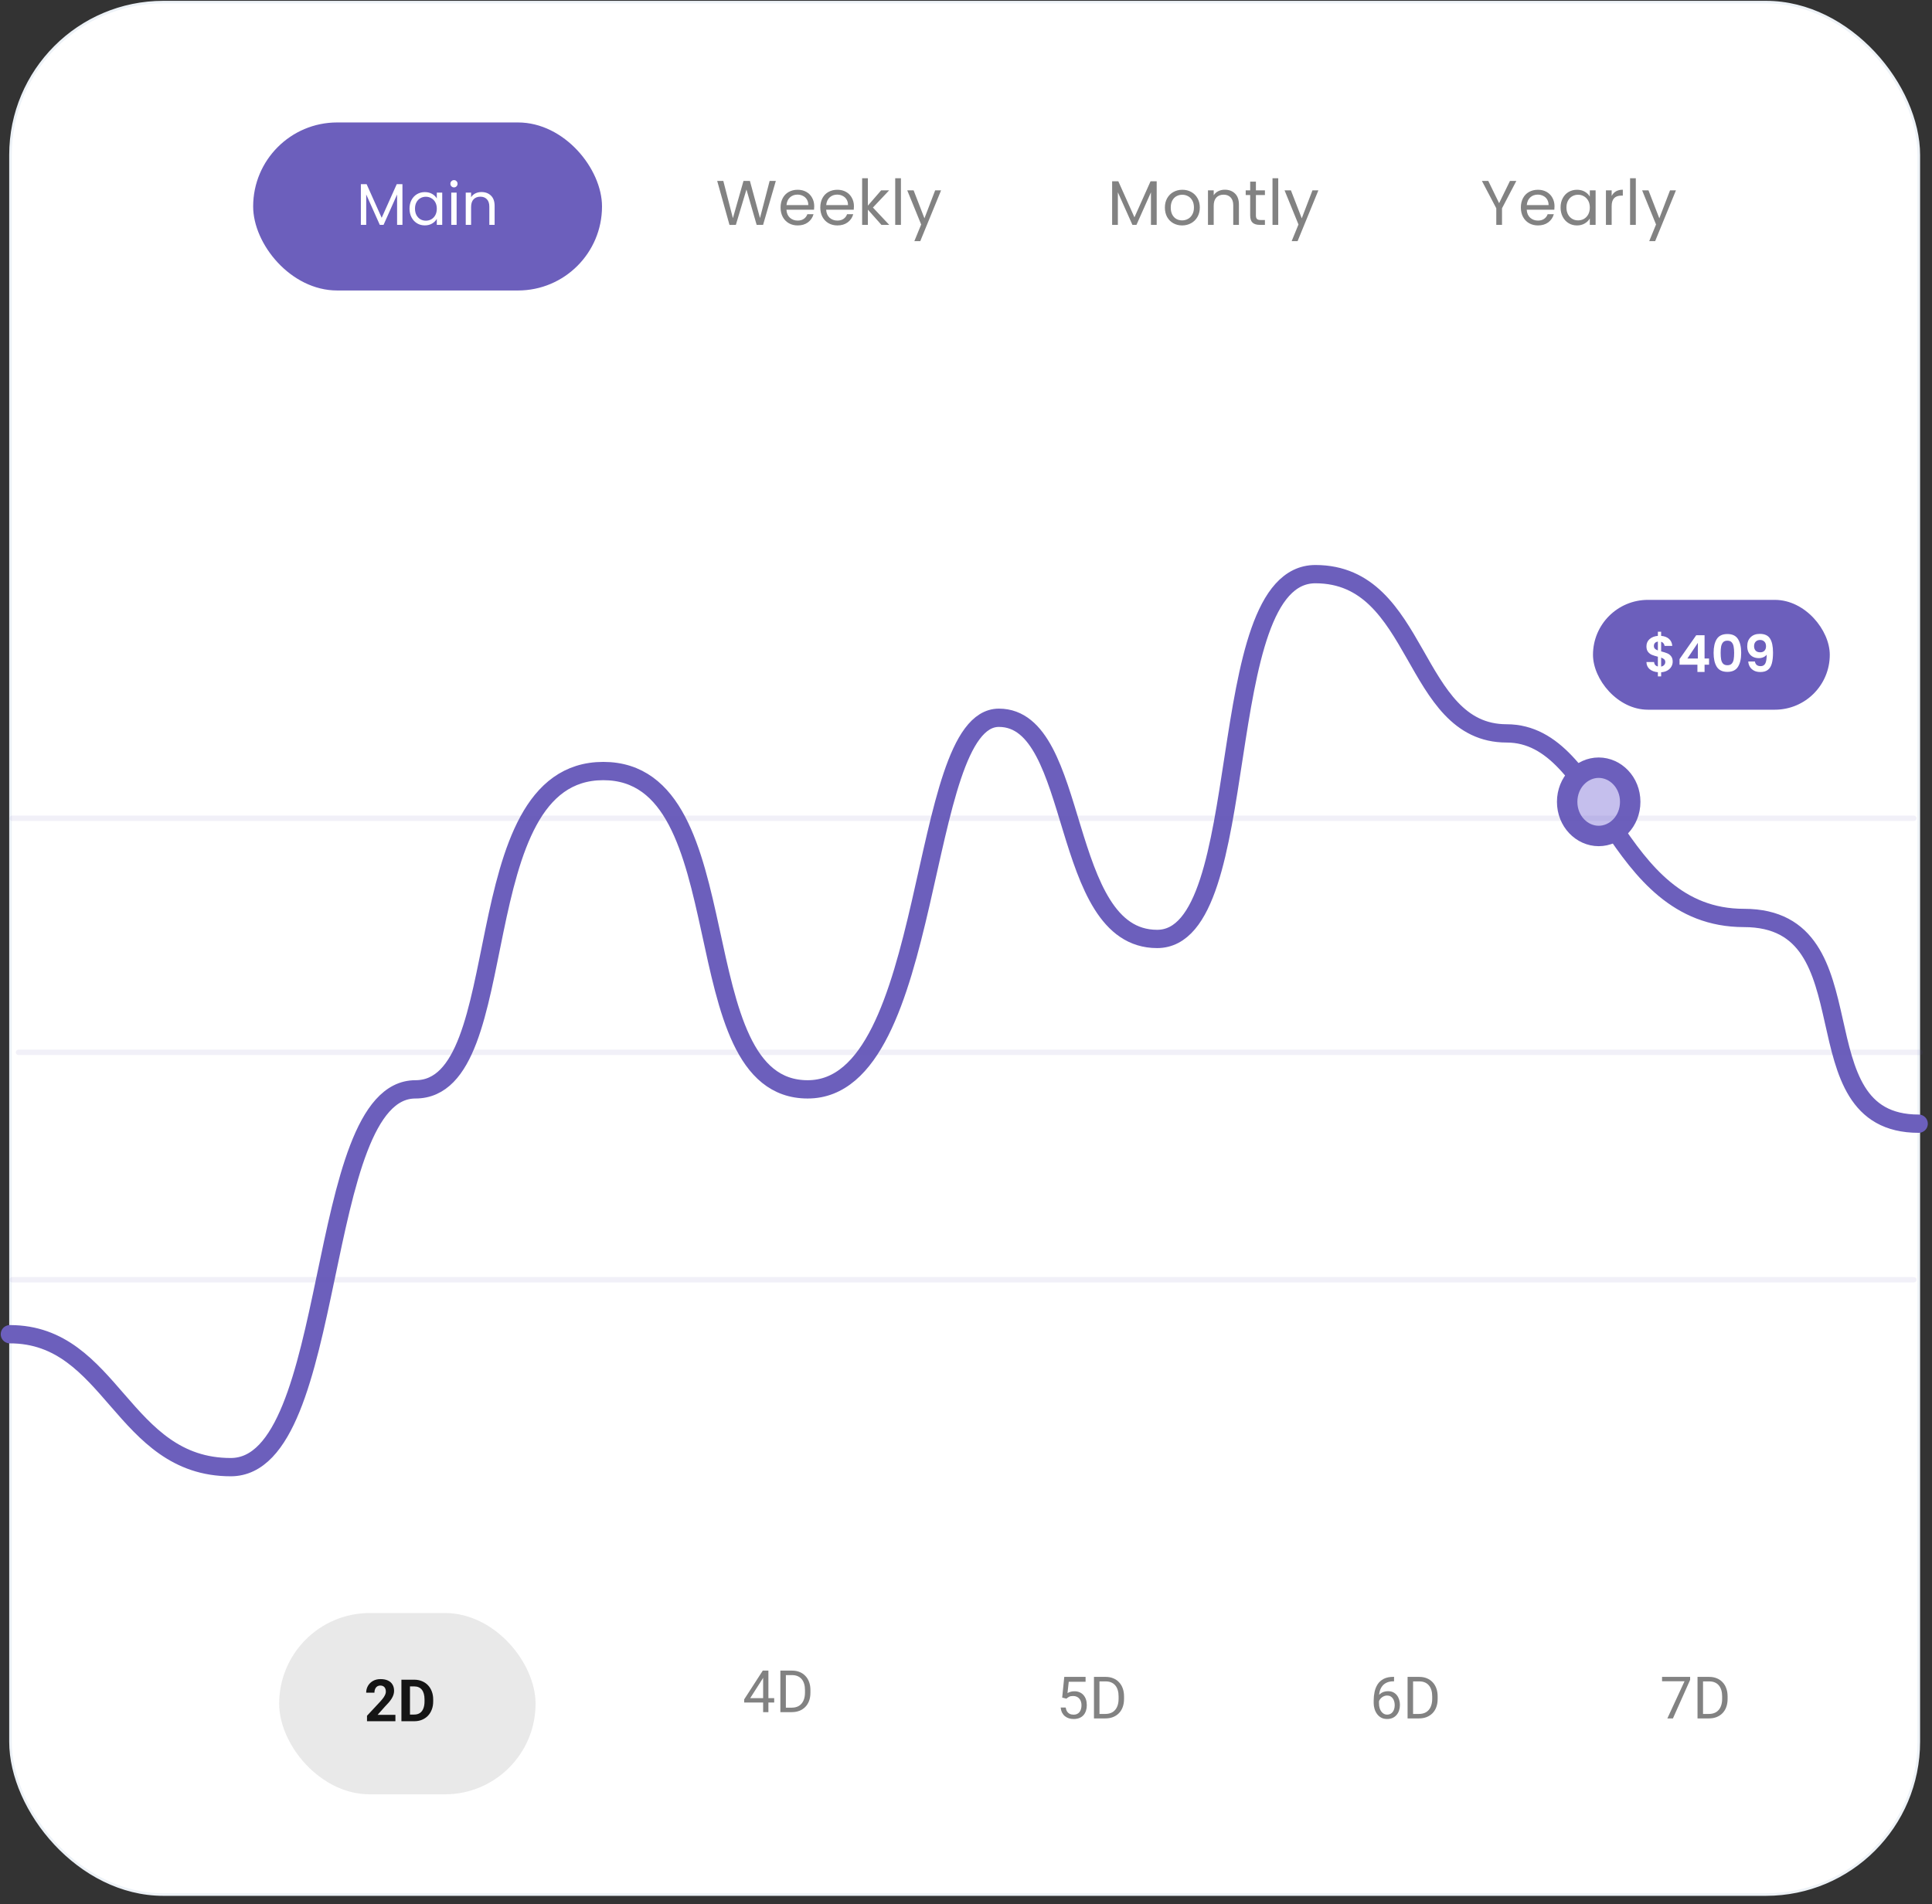 <svg width="210" height="207" viewBox="0 0 210 207" fill="none" xmlns="http://www.w3.org/2000/svg">
<rect x="0" y="0" width="210" height="207" fill="#333333" stroke="none"/>
<rect x="1.139" y="0.229" width="207.428" height="205.722" rx="16.62" fill="white" stroke="#EDF2F7" stroke-width="0.278"/>
<path d="M84.152 184.601V185.072H80.889V184.734L82.911 181.605H83.38L82.877 182.511L81.541 184.601H84.152ZM83.522 181.605V186.12H82.949V181.605H83.522ZM86.044 186.12H85.101L85.107 185.634H86.044C86.366 185.634 86.635 185.566 86.85 185.432C87.065 185.296 87.226 185.105 87.334 184.861C87.443 184.615 87.498 184.328 87.498 183.999V183.723C87.498 183.465 87.467 183.235 87.405 183.035C87.343 182.832 87.252 182.662 87.132 182.523C87.012 182.383 86.865 182.276 86.692 182.204C86.52 182.131 86.323 182.095 86.1 182.095H85.082V181.605H86.1C86.395 181.605 86.665 181.655 86.909 181.754C87.153 181.851 87.363 181.993 87.538 182.179C87.716 182.363 87.853 182.586 87.948 182.849C88.043 183.109 88.09 183.403 88.09 183.729V183.999C88.09 184.326 88.043 184.621 87.948 184.883C87.853 185.144 87.715 185.366 87.535 185.55C87.358 185.734 87.142 185.875 86.89 185.975C86.64 186.072 86.358 186.12 86.044 186.12ZM85.42 181.605V186.12H84.822V181.605H85.42Z" fill="#828282"/>
<path d="M115.914 184.654L115.455 184.537L115.681 182.288H117.998V182.818H116.168L116.032 184.047C116.114 183.999 116.219 183.955 116.345 183.913C116.473 183.872 116.62 183.851 116.785 183.851C116.994 183.851 117.181 183.887 117.346 183.96C117.512 184.03 117.652 184.131 117.768 184.264C117.886 184.396 117.976 184.555 118.038 184.741C118.1 184.927 118.131 185.135 118.131 185.365C118.131 185.582 118.101 185.781 118.041 185.963C117.983 186.145 117.895 186.304 117.777 186.441C117.66 186.575 117.511 186.679 117.331 186.754C117.153 186.828 116.943 186.865 116.701 186.865C116.519 186.865 116.347 186.841 116.183 186.791C116.022 186.739 115.877 186.662 115.749 186.558C115.623 186.453 115.52 186.323 115.439 186.168C115.361 186.011 115.311 185.827 115.29 185.616H115.836C115.861 185.785 115.911 185.928 115.985 186.044C116.059 186.159 116.157 186.247 116.277 186.307C116.398 186.365 116.54 186.394 116.701 186.394C116.838 186.394 116.959 186.37 117.064 186.323C117.17 186.275 117.259 186.207 117.331 186.118C117.403 186.029 117.458 185.922 117.495 185.796C117.535 185.669 117.554 185.528 117.554 185.371C117.554 185.228 117.535 185.096 117.495 184.974C117.456 184.852 117.397 184.745 117.319 184.654C117.242 184.563 117.148 184.493 117.036 184.443C116.925 184.392 116.796 184.366 116.652 184.366C116.459 184.366 116.314 184.392 116.214 184.443C116.117 184.495 116.017 184.565 115.914 184.654ZM120.131 186.803H119.189L119.195 186.317H120.131C120.454 186.317 120.723 186.249 120.938 186.115C121.153 185.979 121.314 185.788 121.421 185.544C121.531 185.298 121.586 185.011 121.586 184.682V184.406C121.586 184.148 121.555 183.918 121.493 183.718C121.431 183.515 121.34 183.345 121.22 183.206C121.1 183.066 120.953 182.959 120.779 182.887C120.608 182.814 120.41 182.778 120.187 182.778H119.17V182.288H120.187C120.483 182.288 120.753 182.338 120.997 182.437C121.24 182.534 121.45 182.676 121.626 182.862C121.804 183.046 121.94 183.269 122.035 183.532C122.131 183.792 122.178 184.086 122.178 184.412V184.682C122.178 185.009 122.131 185.304 122.035 185.566C121.94 185.827 121.803 186.049 121.623 186.233C121.445 186.417 121.23 186.558 120.978 186.658C120.728 186.755 120.446 186.803 120.131 186.803ZM119.508 182.288V186.803H118.909V182.288H119.508Z" fill="#828282"/>
<path d="M151.478 182.282H151.528V182.769H151.478C151.174 182.769 150.92 182.818 150.715 182.918C150.51 183.015 150.348 183.146 150.228 183.312C150.108 183.475 150.021 183.659 149.968 183.864C149.916 184.068 149.89 184.276 149.89 184.487V185.151C149.89 185.351 149.914 185.529 149.961 185.684C150.009 185.837 150.074 185.966 150.157 186.072C150.24 186.177 150.333 186.257 150.436 186.31C150.541 186.364 150.651 186.391 150.765 186.391C150.897 186.391 151.015 186.366 151.118 186.317C151.222 186.265 151.308 186.194 151.379 186.103C151.451 186.01 151.506 185.9 151.543 185.774C151.58 185.648 151.599 185.509 151.599 185.358C151.599 185.224 151.582 185.095 151.549 184.971C151.516 184.845 151.466 184.733 151.397 184.636C151.329 184.537 151.243 184.459 151.14 184.403C151.039 184.345 150.918 184.316 150.777 184.316C150.618 184.316 150.469 184.356 150.331 184.434C150.194 184.511 150.081 184.612 149.992 184.738C149.906 184.862 149.856 184.998 149.844 185.144L149.54 185.141C149.569 184.91 149.622 184.712 149.701 184.549C149.782 184.384 149.881 184.249 149.999 184.146C150.119 184.04 150.252 183.964 150.399 183.916C150.548 183.867 150.705 183.842 150.87 183.842C151.095 183.842 151.29 183.884 151.453 183.969C151.616 184.054 151.751 184.167 151.856 184.31C151.962 184.451 152.039 184.61 152.089 184.788C152.141 184.963 152.166 185.144 152.166 185.33C152.166 185.543 152.136 185.743 152.076 185.929C152.017 186.115 151.927 186.278 151.807 186.419C151.689 186.56 151.543 186.669 151.369 186.748C151.196 186.826 150.994 186.865 150.765 186.865C150.521 186.865 150.308 186.816 150.126 186.717C149.944 186.615 149.793 186.481 149.673 186.313C149.553 186.146 149.463 185.96 149.403 185.755C149.343 185.551 149.313 185.343 149.313 185.132V184.862C149.313 184.544 149.345 184.232 149.409 183.926C149.474 183.62 149.584 183.343 149.741 183.094C149.9 182.846 150.121 182.649 150.402 182.502C150.683 182.355 151.042 182.282 151.478 182.282ZM154.219 186.803H153.277L153.283 186.317H154.219C154.542 186.317 154.811 186.249 155.026 186.115C155.241 185.979 155.402 185.788 155.51 185.544C155.619 185.298 155.674 185.011 155.674 184.682V184.406C155.674 184.148 155.643 183.918 155.581 183.718C155.519 183.515 155.428 183.345 155.308 183.206C155.188 183.066 155.041 182.959 154.868 182.887C154.696 182.814 154.499 182.778 154.275 182.778H153.258V182.288H154.275C154.571 182.288 154.841 182.338 155.085 182.437C155.329 182.534 155.538 182.676 155.714 182.862C155.892 183.046 156.028 183.269 156.124 183.532C156.219 183.792 156.266 184.086 156.266 184.412V184.682C156.266 185.009 156.219 185.304 156.124 185.566C156.028 185.827 155.891 186.049 155.711 186.233C155.533 186.417 155.318 186.558 155.066 186.658C154.816 186.755 154.534 186.803 154.219 186.803ZM153.596 182.288V186.803H152.998V182.288H153.596Z" fill="#828282"/>
<path d="M183.71 182.288V182.611L181.84 186.803H181.235L183.102 182.76H180.658V182.288H183.71ZM185.735 186.803H184.792L184.798 186.317H185.735C186.058 186.317 186.326 186.249 186.541 186.115C186.756 185.979 186.918 185.788 187.025 185.544C187.135 185.298 187.189 185.011 187.189 184.682V184.406C187.189 184.148 187.158 183.918 187.096 183.718C187.034 183.515 186.943 183.345 186.824 183.206C186.704 183.066 186.557 182.959 186.383 182.887C186.212 182.814 186.014 182.778 185.791 182.778H184.774V182.288H185.791C186.087 182.288 186.356 182.338 186.6 182.437C186.844 182.534 187.054 182.676 187.23 182.862C187.408 183.046 187.544 183.269 187.639 183.532C187.734 183.792 187.782 184.086 187.782 184.412V184.682C187.782 185.009 187.734 185.304 187.639 185.566C187.544 185.827 187.407 186.049 187.227 186.233C187.049 186.417 186.834 186.558 186.582 186.658C186.331 186.755 186.049 186.803 185.735 186.803ZM185.112 182.288V186.803H184.513V182.288H185.112Z" fill="#828282"/>
<rect x="30.344" y="175.345" width="27.87" height="19.709" rx="9.854" fill="#E7E7E7" fill-opacity="0.92"/>
<path d="M42.98 186.411V187.108H39.892V186.513L41.352 184.947C41.499 184.783 41.615 184.64 41.7 184.516C41.784 184.39 41.845 184.277 41.883 184.178C41.922 184.076 41.941 183.98 41.941 183.889C41.941 183.753 41.919 183.636 41.873 183.539C41.828 183.44 41.761 183.363 41.672 183.309C41.585 183.256 41.477 183.229 41.349 183.229C41.213 183.229 41.095 183.262 40.996 183.328C40.898 183.394 40.824 183.486 40.772 183.604C40.723 183.722 40.698 183.855 40.698 184.004H39.802C39.802 183.735 39.866 183.489 39.994 183.266C40.122 183.041 40.303 182.862 40.537 182.729C40.77 182.595 41.047 182.528 41.368 182.528C41.684 182.528 41.951 182.58 42.168 182.683C42.387 182.784 42.553 182.931 42.664 183.123C42.778 183.313 42.835 183.541 42.835 183.806C42.835 183.954 42.811 184.1 42.763 184.243C42.716 184.383 42.648 184.524 42.559 184.665C42.472 184.803 42.366 184.944 42.242 185.086C42.118 185.229 41.981 185.377 41.83 185.53L41.045 186.411H42.98ZM45.018 187.108H44.035L44.041 186.383H45.018C45.262 186.383 45.468 186.328 45.635 186.218C45.803 186.107 45.929 185.944 46.013 185.731C46.1 185.518 46.144 185.261 46.144 184.959V184.739C46.144 184.507 46.119 184.304 46.069 184.128C46.022 183.952 45.95 183.804 45.855 183.685C45.76 183.565 45.643 183.475 45.505 183.415C45.366 183.353 45.207 183.322 45.027 183.322H44.016V182.593H45.027C45.329 182.593 45.605 182.645 45.855 182.748C46.108 182.849 46.326 182.995 46.51 183.185C46.694 183.375 46.835 183.603 46.934 183.868C47.036 184.13 47.086 184.423 47.086 184.745V184.959C47.086 185.28 47.036 185.572 46.934 185.837C46.835 186.101 46.694 186.329 46.51 186.519C46.328 186.707 46.109 186.853 45.855 186.956C45.603 187.058 45.324 187.108 45.018 187.108ZM44.562 182.593V187.108H43.632V182.593H44.562Z" fill="#151515"/>
<path d="M1.074 145.037C12.183 145.037 13.258 159.487 25.083 159.487C36.908 159.487 34.041 118.42 45.15 118.42C56.258 118.42 50.166 83.817 65.575 83.817C80.983 83.817 73.817 118.42 87.792 118.42C101.767 118.42 99.617 78.026 108.575 78.026C117.534 78.026 115.025 102.069 125.775 102.069C136.526 102.069 131.509 62.413 142.976 62.413C154.442 62.413 153.367 79.724 163.759 79.724C174.151 79.724 175.226 99.787 189.559 99.787C203.893 99.787 194.935 122.151 208.551 122.151" stroke="#6C5FBC" stroke-width="1.988" stroke-linecap="round" stroke-linejoin="round"/>
<path d="M177.197 87.163C177.197 89.278 175.6 90.875 173.77 90.875C171.941 90.875 170.344 89.278 170.344 87.163C170.344 85.049 171.941 83.452 173.77 83.452C175.6 83.452 177.197 85.049 177.197 87.163Z" fill="#C5BFED" stroke="#6C5FBC" stroke-width="2.22"/>
<rect x="173.151" y="65.21" width="25.738" height="11.939" rx="5.969" fill="#6C5FBC"/>
<path d="M181.814 71.931C181.814 72.124 181.764 72.305 181.664 72.475C181.567 72.642 181.423 72.781 181.231 72.892C181.042 72.999 180.818 73.062 180.559 73.08V73.53H180.204V73.075C179.834 73.041 179.536 72.93 179.31 72.742C179.085 72.549 178.968 72.29 178.961 71.965H179.793C179.815 72.231 179.952 72.392 180.204 72.448V71.388C179.938 71.321 179.723 71.254 179.56 71.188C179.397 71.121 179.257 71.014 179.138 70.866C179.02 70.718 178.961 70.516 178.961 70.261C178.961 69.939 179.075 69.676 179.305 69.473C179.538 69.269 179.838 69.153 180.204 69.123V68.673H180.559V69.123C180.914 69.153 181.197 69.26 181.408 69.445C181.623 69.63 181.743 69.885 181.769 70.211H180.931C180.92 70.103 180.881 70.011 180.814 69.933C180.752 69.852 180.666 69.794 180.559 69.761V70.81C180.837 70.88 181.055 70.949 181.214 71.016C181.377 71.079 181.518 71.184 181.636 71.332C181.754 71.476 181.814 71.676 181.814 71.931ZM179.771 70.222C179.771 70.344 179.808 70.444 179.882 70.522C179.956 70.596 180.063 70.657 180.204 70.705V69.745C180.071 69.763 179.965 69.813 179.888 69.894C179.81 69.976 179.771 70.085 179.771 70.222ZM180.559 72.459C180.7 72.433 180.809 72.375 180.887 72.287C180.968 72.198 181.009 72.091 181.009 71.965C181.009 71.843 180.97 71.745 180.892 71.671C180.814 71.597 180.703 71.535 180.559 71.487V72.459ZM182.559 72.259V71.648L184.374 69.051H185.279V71.582H185.767V72.259H185.279V73.047H184.502V72.259H182.559ZM184.551 69.883L183.414 71.582H184.551V69.883ZM186.262 70.971C186.262 70.331 186.376 69.83 186.606 69.467C186.839 69.104 187.224 68.923 187.76 68.923C188.297 68.923 188.68 69.104 188.909 69.467C189.142 69.83 189.259 70.331 189.259 70.971C189.259 71.615 189.142 72.12 188.909 72.486C188.68 72.853 188.297 73.036 187.76 73.036C187.224 73.036 186.839 72.853 186.606 72.486C186.376 72.12 186.262 71.615 186.262 70.971ZM188.493 70.971C188.493 70.697 188.474 70.468 188.437 70.283C188.404 70.094 188.334 69.941 188.226 69.822C188.123 69.704 187.967 69.645 187.76 69.645C187.553 69.645 187.396 69.704 187.288 69.822C187.185 69.941 187.115 70.094 187.078 70.283C187.044 70.468 187.028 70.697 187.028 70.971C187.028 71.252 187.044 71.489 187.078 71.682C187.111 71.87 187.181 72.024 187.288 72.142C187.396 72.257 187.553 72.314 187.76 72.314C187.967 72.314 188.125 72.257 188.232 72.142C188.339 72.024 188.41 71.87 188.443 71.682C188.476 71.489 188.493 71.252 188.493 70.971ZM190.749 71.909C190.779 72.072 190.845 72.198 190.949 72.287C191.056 72.372 191.199 72.414 191.376 72.414C191.606 72.414 191.772 72.32 191.876 72.131C191.979 71.939 192.031 71.617 192.031 71.165C191.946 71.284 191.826 71.376 191.67 71.443C191.519 71.51 191.354 71.543 191.176 71.543C190.94 71.543 190.725 71.495 190.533 71.399C190.344 71.299 190.194 71.153 190.083 70.96C189.972 70.764 189.916 70.527 189.916 70.25C189.916 69.839 190.039 69.513 190.283 69.273C190.527 69.029 190.86 68.906 191.282 68.906C191.807 68.906 192.177 69.075 192.392 69.412C192.61 69.748 192.719 70.255 192.719 70.932C192.719 71.413 192.677 71.807 192.592 72.115C192.51 72.422 192.368 72.655 192.164 72.814C191.965 72.973 191.691 73.052 191.343 73.052C191.069 73.052 190.836 73.001 190.644 72.897C190.451 72.79 190.303 72.651 190.2 72.481C190.1 72.307 190.042 72.116 190.027 71.909H190.749ZM191.337 70.91C191.53 70.91 191.681 70.851 191.792 70.733C191.903 70.614 191.959 70.455 191.959 70.255C191.959 70.037 191.9 69.868 191.781 69.75C191.667 69.628 191.509 69.567 191.31 69.567C191.11 69.567 190.951 69.63 190.832 69.756C190.718 69.878 190.66 70.041 190.66 70.244C190.66 70.44 190.716 70.601 190.827 70.727C190.941 70.849 191.112 70.91 191.337 70.91Z" fill="white"/>
<line opacity="0.09" x1="1.328" y1="139.117" x2="208.024" y2="139.117" stroke="#6C5FBC" stroke-width="0.585" stroke-linecap="round"/>
<line opacity="0.09" x1="2.012" y1="114.397" x2="208.708" y2="114.397" stroke="#6C5FBC" stroke-width="0.585" stroke-linecap="round"/>
<line opacity="0.09" x1="1.328" y1="88.951" x2="208.023" y2="88.951" stroke="#6C5FBC" stroke-width="0.585" stroke-linecap="round"/>
<g clip-path="url(#clip0_1_627)">
<rect x="27.517" y="13.311" width="37.919" height="18.266" rx="9.133" fill="#6C5FBC"/>
<path d="M43.744 20.02V24.444H43.162V21.145L41.691 24.444H41.282L39.806 21.139V24.444H39.224V20.02H39.85L41.487 23.677L43.124 20.02H43.744ZM44.513 22.679C44.513 22.321 44.585 22.008 44.73 21.739C44.875 21.467 45.074 21.256 45.325 21.107C45.581 20.957 45.864 20.883 46.175 20.883C46.482 20.883 46.748 20.949 46.974 21.081C47.2 21.213 47.369 21.379 47.479 21.58V20.94H48.068V24.444H47.479V23.792C47.364 23.996 47.192 24.167 46.962 24.303C46.736 24.435 46.471 24.501 46.169 24.501C45.858 24.501 45.576 24.425 45.325 24.271C45.074 24.118 44.875 23.903 44.73 23.625C44.585 23.349 44.513 23.033 44.513 22.679ZM47.479 22.686C47.479 22.422 47.426 22.191 47.32 21.995C47.213 21.799 47.068 21.65 46.885 21.548C46.706 21.441 46.508 21.388 46.29 21.388C46.073 21.388 45.875 21.439 45.696 21.541C45.517 21.644 45.374 21.793 45.267 21.989C45.161 22.185 45.108 22.415 45.108 22.679C45.108 22.948 45.161 23.182 45.267 23.383C45.374 23.579 45.517 23.73 45.696 23.837C45.875 23.939 46.073 23.99 46.29 23.99C46.508 23.99 46.706 23.939 46.885 23.837C47.068 23.73 47.213 23.579 47.32 23.383C47.426 23.182 47.479 22.95 47.479 22.686ZM49.351 20.371C49.24 20.371 49.147 20.333 49.07 20.256C48.993 20.18 48.955 20.086 48.955 19.975C48.955 19.864 48.993 19.77 49.07 19.694C49.147 19.617 49.24 19.579 49.351 19.579C49.458 19.579 49.547 19.617 49.62 19.694C49.696 19.77 49.735 19.864 49.735 19.975C49.735 20.086 49.696 20.18 49.62 20.256C49.547 20.333 49.458 20.371 49.351 20.371ZM49.633 20.94V24.444H49.051V20.94H49.633ZM52.331 20.877C52.757 20.877 53.102 21.006 53.367 21.266C53.631 21.522 53.763 21.893 53.763 22.379V24.444H53.188V22.462C53.188 22.113 53.1 21.846 52.926 21.663C52.751 21.475 52.512 21.381 52.21 21.381C51.903 21.381 51.658 21.477 51.474 21.669C51.295 21.861 51.206 22.14 51.206 22.507V24.444H50.624V20.94H51.206V21.439C51.321 21.26 51.477 21.122 51.672 21.023C51.873 20.925 52.092 20.877 52.331 20.877Z" fill="white"/>
<path d="M84.328 19.669L82.944 24.444H82.245L81.136 20.601L79.985 24.444L79.293 24.451L77.957 19.669H78.622L79.663 23.718L80.814 19.669H81.512L82.608 23.704L83.656 19.669H84.328ZM88.503 22.423C88.503 22.542 88.496 22.668 88.483 22.8H85.483C85.505 23.17 85.631 23.46 85.859 23.67C86.092 23.875 86.373 23.978 86.702 23.978C86.971 23.978 87.195 23.916 87.373 23.793C87.556 23.665 87.683 23.496 87.757 23.286H88.428C88.327 23.647 88.126 23.942 87.825 24.17C87.524 24.394 87.149 24.506 86.702 24.506C86.346 24.506 86.026 24.426 85.743 24.266C85.464 24.106 85.245 23.88 85.085 23.588C84.925 23.291 84.845 22.948 84.845 22.56C84.845 22.172 84.923 21.832 85.078 21.54C85.234 21.247 85.451 21.023 85.729 20.868C86.012 20.708 86.336 20.628 86.702 20.628C87.058 20.628 87.373 20.706 87.647 20.861C87.921 21.017 88.131 21.231 88.277 21.505C88.428 21.775 88.503 22.081 88.503 22.423ZM87.859 22.293C87.859 22.055 87.807 21.852 87.702 21.683C87.597 21.51 87.453 21.38 87.27 21.293C87.092 21.202 86.894 21.156 86.674 21.156C86.359 21.156 86.09 21.256 85.866 21.457C85.647 21.658 85.521 21.937 85.489 22.293H87.859ZM92.819 22.423C92.819 22.542 92.813 22.668 92.799 22.8H89.799C89.822 23.17 89.947 23.46 90.175 23.67C90.408 23.875 90.689 23.978 91.018 23.978C91.287 23.978 91.511 23.916 91.689 23.793C91.872 23.665 92 23.496 92.073 23.286H92.744C92.644 23.647 92.443 23.942 92.141 24.17C91.84 24.394 91.465 24.506 91.018 24.506C90.662 24.506 90.342 24.426 90.059 24.266C89.78 24.106 89.561 23.88 89.401 23.588C89.242 23.291 89.162 22.948 89.162 22.56C89.162 22.172 89.239 21.832 89.394 21.54C89.55 21.247 89.767 21.023 90.045 20.868C90.328 20.708 90.653 20.628 91.018 20.628C91.374 20.628 91.689 20.706 91.963 20.861C92.237 21.017 92.447 21.231 92.593 21.505C92.744 21.775 92.819 22.081 92.819 22.423ZM92.175 22.293C92.175 22.055 92.123 21.852 92.018 21.683C91.913 21.51 91.769 21.38 91.587 21.293C91.408 21.202 91.21 21.156 90.99 21.156C90.675 21.156 90.406 21.256 90.182 21.457C89.963 21.658 89.838 21.937 89.805 22.293H92.175ZM95.807 24.444L94.334 22.786V24.444H93.711V19.375H94.334V22.355L95.779 20.69H96.649L94.882 22.56L96.656 24.444H95.807ZM97.928 19.375V24.444H97.305V19.375H97.928ZM102.292 20.69L100.031 26.211H99.387L100.127 24.403L98.613 20.69H99.305L100.483 23.732L101.648 20.69H102.292Z" fill="#828282"/>
<path d="M125.727 19.704V24.444H125.103V20.909L123.528 24.444H123.089L121.507 20.902V24.444H120.884V19.704H121.555L123.309 23.622L125.062 19.704H125.727ZM128.489 24.506C128.138 24.506 127.818 24.426 127.53 24.266C127.247 24.106 127.023 23.88 126.859 23.588C126.699 23.291 126.619 22.948 126.619 22.56C126.619 22.177 126.701 21.839 126.866 21.546C127.035 21.25 127.263 21.023 127.551 20.868C127.839 20.708 128.16 20.628 128.517 20.628C128.873 20.628 129.195 20.708 129.483 20.868C129.77 21.023 129.996 21.247 130.161 21.54C130.33 21.832 130.414 22.172 130.414 22.56C130.414 22.948 130.327 23.291 130.154 23.588C129.985 23.88 129.754 24.106 129.462 24.266C129.17 24.426 128.845 24.506 128.489 24.506ZM128.489 23.957C128.713 23.957 128.923 23.905 129.119 23.8C129.316 23.695 129.473 23.537 129.592 23.327C129.715 23.117 129.777 22.861 129.777 22.56C129.777 22.259 129.718 22.003 129.599 21.793C129.48 21.583 129.325 21.428 129.133 21.327C128.941 21.222 128.734 21.17 128.51 21.17C128.282 21.17 128.071 21.222 127.88 21.327C127.692 21.428 127.542 21.583 127.428 21.793C127.313 22.003 127.256 22.259 127.256 22.56C127.256 22.866 127.311 23.124 127.421 23.334C127.535 23.544 127.686 23.702 127.873 23.807C128.06 23.907 128.266 23.957 128.489 23.957ZM133.131 20.622C133.588 20.622 133.958 20.761 134.241 21.04C134.524 21.314 134.665 21.711 134.665 22.231V24.444H134.049V22.32C134.049 21.946 133.955 21.66 133.768 21.464C133.581 21.263 133.325 21.163 133.001 21.163C132.672 21.163 132.41 21.265 132.213 21.471C132.021 21.677 131.925 21.976 131.925 22.368V24.444H131.302V20.69H131.925V21.224C132.049 21.033 132.215 20.884 132.426 20.779C132.64 20.674 132.875 20.622 133.131 20.622ZM136.512 21.204V23.416C136.512 23.599 136.551 23.729 136.629 23.807C136.707 23.88 136.841 23.916 137.033 23.916H137.492V24.444H136.93C136.583 24.444 136.323 24.364 136.149 24.204C135.976 24.044 135.889 23.782 135.889 23.416V21.204H135.403V20.69H135.889V19.745H136.512V20.69H137.492V21.204H136.512ZM138.939 19.375V24.444H138.316V19.375H138.939ZM143.303 20.69L141.043 26.211H140.399L141.138 24.403L139.625 20.69H140.317L141.495 23.732L142.659 20.69H143.303Z" fill="#828282"/>
<path d="M164.818 19.669L163.263 22.642V24.444H162.64V22.642L161.078 19.669H161.77L162.948 22.087L164.126 19.669H164.818ZM168.969 22.423C168.969 22.542 168.962 22.668 168.949 22.8H165.948C165.971 23.17 166.097 23.46 166.325 23.67C166.558 23.875 166.839 23.978 167.168 23.978C167.437 23.978 167.661 23.916 167.839 23.793C168.022 23.665 168.149 23.496 168.223 23.286H168.894C168.793 23.647 168.592 23.942 168.291 24.17C167.99 24.394 167.615 24.506 167.168 24.506C166.811 24.506 166.492 24.426 166.209 24.266C165.93 24.106 165.711 23.88 165.551 23.588C165.391 23.291 165.311 22.948 165.311 22.56C165.311 22.172 165.389 21.832 165.544 21.54C165.7 21.247 165.916 21.023 166.195 20.868C166.478 20.708 166.802 20.628 167.168 20.628C167.524 20.628 167.839 20.706 168.113 20.861C168.387 21.017 168.597 21.231 168.743 21.505C168.894 21.775 168.969 22.081 168.969 22.423ZM168.325 22.293C168.325 22.055 168.273 21.852 168.168 21.683C168.063 21.51 167.919 21.38 167.736 21.293C167.558 21.202 167.359 21.156 167.14 21.156C166.825 21.156 166.556 21.256 166.332 21.457C166.113 21.658 165.987 21.937 165.955 22.293H168.325ZM169.628 22.553C169.628 22.17 169.705 21.834 169.86 21.546C170.016 21.254 170.228 21.028 170.497 20.868C170.771 20.708 171.075 20.628 171.408 20.628C171.737 20.628 172.023 20.699 172.265 20.841C172.507 20.982 172.687 21.16 172.806 21.375V20.69H173.436V24.444H172.806V23.745C172.683 23.964 172.498 24.147 172.251 24.293C172.009 24.435 171.726 24.506 171.402 24.506C171.068 24.506 170.767 24.423 170.497 24.259C170.228 24.095 170.016 23.864 169.86 23.567C169.705 23.27 169.628 22.932 169.628 22.553ZM172.806 22.56C172.806 22.277 172.749 22.03 172.635 21.82C172.52 21.61 172.365 21.451 172.169 21.341C171.977 21.227 171.765 21.17 171.532 21.17C171.299 21.17 171.087 21.224 170.895 21.334C170.703 21.444 170.55 21.604 170.436 21.814C170.322 22.024 170.265 22.27 170.265 22.553C170.265 22.841 170.322 23.092 170.436 23.307C170.55 23.517 170.703 23.679 170.895 23.793C171.087 23.903 171.299 23.957 171.532 23.957C171.765 23.957 171.977 23.903 172.169 23.793C172.365 23.679 172.52 23.517 172.635 23.307C172.749 23.092 172.806 22.843 172.806 22.56ZM175.181 21.3C175.291 21.085 175.446 20.919 175.647 20.8C175.853 20.681 176.101 20.622 176.394 20.622V21.265H176.229C175.531 21.265 175.181 21.645 175.181 22.403V24.444H174.558V20.69H175.181V21.3ZM177.805 19.375V24.444H177.182V19.375H177.805ZM182.169 20.69L179.909 26.211H179.265L180.004 24.403L178.491 20.69H179.182L180.361 23.732L181.525 20.69H182.169Z" fill="#828282"/>
</g>
<defs>
<clipPath id="clip0_1_627">
<rect x="27.517" y="13.311" width="159.389" height="18.266" rx="9.133" fill="white"/>
</clipPath>
</defs>
</svg>
